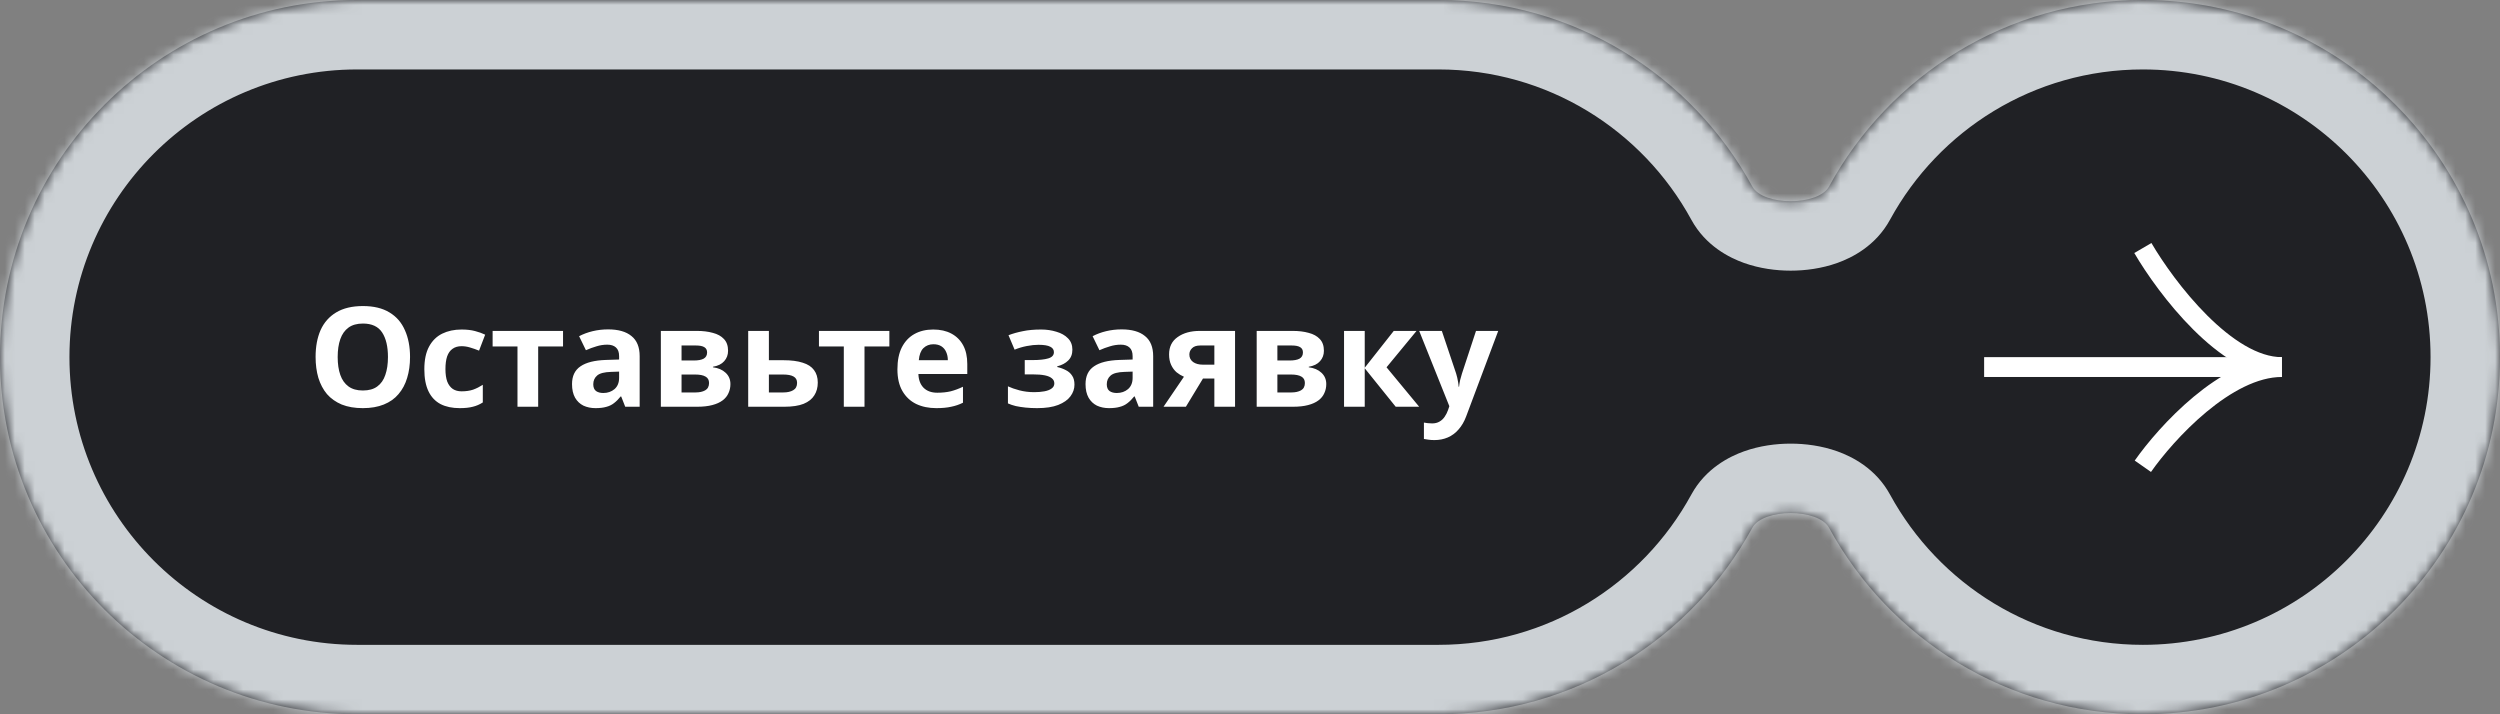 <svg width="252" height="72" viewBox="0 0 252 72" fill="none" xmlns="http://www.w3.org/2000/svg">
<rect x="0" y="0" width="252" height="72" fill="#808080" stroke="none"/>
<mask id="path-1-inside-1_37_304" fill="white">
<path fill-rule="evenodd" clip-rule="evenodd" d="M36 0C16.118 0 0 16.118 0 36C0 55.882 16.118 72 36 72H145C158.651 72 170.528 64.402 176.631 53.204C177.711 51.223 183.289 51.223 184.369 53.204C190.472 64.402 202.349 72 216 72C235.882 72 252 55.882 252 36C252 16.118 235.882 0 216 0C202.349 0 190.472 7.598 184.369 18.796C183.289 20.777 177.711 20.777 176.631 18.796C170.528 7.598 158.651 0 145 0H36Z"/>
</mask>
<path fill-rule="evenodd" clip-rule="evenodd" d="M36 0C16.118 0 0 16.118 0 36C0 55.882 16.118 72 36 72H145C158.651 72 170.528 64.402 176.631 53.204C177.711 51.223 183.289 51.223 184.369 53.204C190.472 64.402 202.349 72 216 72C235.882 72 252 55.882 252 36C252 16.118 235.882 0 216 0C202.349 0 190.472 7.598 184.369 18.796C183.289 20.777 177.711 20.777 176.631 18.796C170.528 7.598 158.651 0 145 0H36Z" fill="#202125"/>
<path d="M184.369 18.796L178.223 15.446L184.369 18.796ZM176.631 18.796L170.485 22.146L176.631 18.796ZM176.631 53.204L182.777 56.554L176.631 53.204ZM184.369 53.204L178.223 56.554L184.369 53.204ZM7 36C7 19.984 19.984 7 36 7V-7C12.252 -7 -7 12.252 -7 36H7ZM36 65C19.984 65 7 52.016 7 36H-7C-7 59.748 12.252 79 36 79V65ZM145 65H36V79H145V65ZM170.485 49.854C165.558 58.892 155.987 65 145 65V79C161.315 79 175.497 69.911 182.777 56.554L170.485 49.854ZM216 65C205.013 65 195.442 58.892 190.515 49.854L178.223 56.554C185.503 69.911 199.685 79 216 79V65ZM245 36C245 52.016 232.016 65 216 65V79C239.748 79 259 59.748 259 36H245ZM216 7C232.016 7 245 19.984 245 36H259C259 12.252 239.748 -7 216 -7V7ZM190.515 22.146C195.442 13.108 205.013 7 216 7V-7C199.685 -7 185.503 2.089 178.223 15.446L190.515 22.146ZM145 7C155.987 7 165.558 13.108 170.485 22.146L182.777 15.446C175.497 2.089 161.315 -7 145 -7V7ZM36 7H145V-7H36V7ZM178.223 15.446C178.697 14.576 179.29 14.047 179.681 13.765C180.071 13.485 180.377 13.363 180.497 13.32C180.713 13.242 180.706 13.282 180.5 13.282C180.294 13.282 180.287 13.242 180.503 13.32C180.623 13.363 180.929 13.485 181.319 13.765C181.71 14.047 182.303 14.576 182.777 15.446L170.485 22.146C171.933 24.803 174.35 25.987 175.785 26.501C177.384 27.073 179.041 27.282 180.5 27.282C181.959 27.282 183.616 27.073 185.215 26.501C186.65 25.987 189.067 24.803 190.515 22.146L178.223 15.446ZM182.777 56.554C182.303 57.424 181.71 57.953 181.319 58.235C180.929 58.515 180.623 58.637 180.503 58.68C180.287 58.758 180.294 58.718 180.5 58.718C180.706 58.718 180.713 58.758 180.497 58.68C180.377 58.637 180.071 58.515 179.681 58.235C179.29 57.953 178.697 57.424 178.223 56.554L190.515 49.854C189.067 47.197 186.65 46.013 185.215 45.499C183.616 44.927 181.959 44.718 180.5 44.718C179.041 44.718 177.384 44.927 175.785 45.499C174.35 46.013 171.933 47.197 170.485 49.854L182.777 56.554Z" fill="#CCD1D5" mask="url(#path-1-inside-1_37_304)"/>
<path d="M200 37L230 37" stroke="white" stroke-width="2"/>
<path d="M216 25C218.333 29 224.4 37 230 37" stroke="white" stroke-width="2"/>
<path d="M216 47C218.333 43.667 224.4 37 230 37" stroke="white" stroke-width="2"/>
<path d="M41.332 35.988C41.332 36.763 41.234 37.467 41.038 38.102C40.851 38.727 40.562 39.269 40.17 39.726C39.787 40.183 39.293 40.533 38.686 40.776C38.089 41.019 37.384 41.14 36.572 41.14C35.76 41.14 35.051 41.019 34.444 40.776C33.847 40.524 33.352 40.174 32.96 39.726C32.577 39.269 32.288 38.723 32.092 38.088C31.905 37.453 31.812 36.749 31.812 35.974C31.812 34.938 31.98 34.037 32.316 33.272C32.661 32.507 33.184 31.914 33.884 31.494C34.593 31.065 35.494 30.85 36.586 30.85C37.669 30.85 38.56 31.065 39.26 31.494C39.96 31.914 40.478 32.511 40.814 33.286C41.159 34.051 41.332 34.952 41.332 35.988ZM34.038 35.988C34.038 36.688 34.127 37.29 34.304 37.794C34.481 38.298 34.757 38.685 35.13 38.956C35.503 39.227 35.984 39.362 36.572 39.362C37.179 39.362 37.664 39.227 38.028 38.956C38.401 38.685 38.672 38.298 38.84 37.794C39.017 37.29 39.106 36.688 39.106 35.988C39.106 34.933 38.91 34.107 38.518 33.51C38.126 32.913 37.482 32.614 36.586 32.614C35.989 32.614 35.503 32.749 35.13 33.02C34.757 33.291 34.481 33.678 34.304 34.182C34.127 34.686 34.038 35.288 34.038 35.988ZM46.343 41.14C45.587 41.14 44.943 41.005 44.411 40.734C43.879 40.454 43.473 40.025 43.193 39.446C42.913 38.867 42.773 38.125 42.773 37.22C42.773 36.287 42.931 35.526 43.249 34.938C43.566 34.35 44.005 33.916 44.565 33.636C45.134 33.356 45.787 33.216 46.525 33.216C47.047 33.216 47.5 33.267 47.883 33.37C48.275 33.473 48.615 33.594 48.905 33.734L48.289 35.344C47.962 35.213 47.654 35.106 47.365 35.022C47.085 34.938 46.805 34.896 46.525 34.896C46.161 34.896 45.857 34.985 45.615 35.162C45.372 35.33 45.19 35.587 45.069 35.932C44.957 36.268 44.901 36.693 44.901 37.206C44.901 37.71 44.961 38.13 45.083 38.466C45.213 38.793 45.4 39.04 45.643 39.208C45.885 39.367 46.179 39.446 46.525 39.446C46.963 39.446 47.351 39.39 47.687 39.278C48.023 39.157 48.349 38.993 48.667 38.788V40.566C48.349 40.771 48.013 40.916 47.659 41C47.313 41.093 46.875 41.14 46.343 41.14ZM56.754 34.924H54.248V41H52.162V34.924H49.656V33.356H56.754V34.924ZM61.3 33.202C62.327 33.202 63.111 33.426 63.652 33.874C64.203 34.313 64.478 34.989 64.478 35.904V41H63.022L62.616 39.964H62.56C62.346 40.235 62.122 40.459 61.888 40.636C61.664 40.813 61.403 40.939 61.104 41.014C60.815 41.098 60.456 41.14 60.026 41.14C59.578 41.14 59.172 41.056 58.808 40.888C58.454 40.711 58.174 40.445 57.968 40.09C57.763 39.726 57.66 39.269 57.66 38.718C57.66 37.906 57.945 37.309 58.514 36.926C59.084 36.534 59.938 36.319 61.076 36.282L62.406 36.24V35.904C62.406 35.503 62.299 35.209 62.084 35.022C61.879 34.835 61.59 34.742 61.216 34.742C60.843 34.742 60.479 34.798 60.124 34.91C59.77 35.013 59.415 35.143 59.06 35.302L58.374 33.888C58.785 33.673 59.238 33.505 59.732 33.384C60.236 33.263 60.759 33.202 61.3 33.202ZM61.594 37.486C60.922 37.505 60.456 37.626 60.194 37.85C59.933 38.074 59.802 38.368 59.802 38.732C59.802 39.049 59.896 39.278 60.082 39.418C60.269 39.549 60.512 39.614 60.81 39.614C61.258 39.614 61.636 39.483 61.944 39.222C62.252 38.951 62.406 38.573 62.406 38.088V37.458L61.594 37.486ZM73.389 35.358C73.389 35.769 73.259 36.119 72.998 36.408C72.746 36.697 72.368 36.884 71.864 36.968V37.024C72.395 37.089 72.82 37.271 73.138 37.57C73.464 37.869 73.627 38.251 73.627 38.718C73.627 39.045 73.562 39.348 73.431 39.628C73.31 39.908 73.114 40.151 72.844 40.356C72.573 40.561 72.223 40.72 71.793 40.832C71.374 40.944 70.86 41 70.254 41H66.614V33.356H70.254C70.851 33.356 71.383 33.421 71.85 33.552C72.326 33.673 72.699 33.879 72.969 34.168C73.249 34.457 73.389 34.854 73.389 35.358ZM71.472 38.606C71.472 38.307 71.355 38.093 71.121 37.962C70.888 37.822 70.538 37.752 70.072 37.752H68.7V39.558H70.114C70.505 39.558 70.828 39.488 71.079 39.348C71.341 39.199 71.472 38.951 71.472 38.606ZM71.275 35.526C71.275 35.283 71.182 35.106 70.996 34.994C70.809 34.882 70.534 34.826 70.169 34.826H68.7V36.338H69.931C70.37 36.338 70.701 36.277 70.925 36.156C71.159 36.025 71.275 35.815 71.275 35.526ZM78.974 36.31C79.758 36.31 80.407 36.394 80.92 36.562C81.433 36.721 81.811 36.968 82.054 37.304C82.306 37.64 82.432 38.06 82.432 38.564C82.432 39.059 82.316 39.488 82.082 39.852C81.858 40.216 81.499 40.501 81.004 40.706C80.51 40.902 79.861 41 79.058 41H75.418V33.356H77.504V36.31H78.974ZM80.346 38.592C80.346 38.293 80.225 38.079 79.982 37.948C79.749 37.817 79.399 37.752 78.932 37.752H77.504V39.558H78.96C79.371 39.558 79.702 39.483 79.954 39.334C80.216 39.185 80.346 38.937 80.346 38.592ZM89.648 34.924H87.142V41H85.056V34.924H82.55V33.356H89.648V34.924ZM94.072 33.216C94.781 33.216 95.388 33.351 95.892 33.622C96.405 33.893 96.802 34.285 97.082 34.798C97.362 35.311 97.502 35.941 97.502 36.688V37.696H92.574C92.593 38.284 92.765 38.746 93.092 39.082C93.428 39.418 93.89 39.586 94.478 39.586C94.973 39.586 95.421 39.539 95.822 39.446C96.223 39.343 96.639 39.189 97.068 38.984V40.594C96.695 40.781 96.298 40.916 95.878 41C95.467 41.093 94.968 41.14 94.38 41.14C93.615 41.14 92.938 41 92.35 40.72C91.762 40.431 91.3 39.997 90.964 39.418C90.628 38.839 90.46 38.111 90.46 37.234C90.46 36.338 90.609 35.596 90.908 35.008C91.216 34.411 91.641 33.963 92.182 33.664C92.723 33.365 93.353 33.216 94.072 33.216ZM94.086 34.7C93.685 34.7 93.349 34.831 93.078 35.092C92.817 35.353 92.663 35.759 92.616 36.31H95.542C95.542 36.002 95.486 35.727 95.374 35.484C95.271 35.241 95.113 35.05 94.898 34.91C94.683 34.77 94.413 34.7 94.086 34.7ZM104.946 33.216C105.497 33.216 106.01 33.291 106.486 33.44C106.972 33.58 107.359 33.799 107.648 34.098C107.947 34.397 108.096 34.779 108.096 35.246C108.096 35.703 107.956 36.067 107.676 36.338C107.406 36.609 107.037 36.805 106.57 36.926V36.996C106.897 37.071 107.191 37.178 107.452 37.318C107.714 37.449 107.919 37.631 108.068 37.864C108.227 38.088 108.306 38.391 108.306 38.774C108.306 39.194 108.171 39.586 107.9 39.95C107.639 40.305 107.228 40.594 106.668 40.818C106.118 41.033 105.408 41.14 104.54 41.14C104.13 41.14 103.742 41.121 103.378 41.084C103.014 41.047 102.683 40.995 102.384 40.93C102.086 40.855 101.824 40.767 101.6 40.664V38.942C101.918 39.091 102.305 39.227 102.762 39.348C103.229 39.469 103.724 39.53 104.246 39.53C104.629 39.53 104.97 39.502 105.268 39.446C105.576 39.39 105.819 39.297 105.996 39.166C106.183 39.035 106.276 38.863 106.276 38.648C106.276 38.443 106.197 38.275 106.038 38.144C105.88 38.004 105.642 37.901 105.324 37.836C105.007 37.771 104.601 37.738 104.106 37.738H103.294V36.296H104.064C104.755 36.296 105.287 36.24 105.66 36.128C106.043 36.016 106.234 35.806 106.234 35.498C106.234 35.255 106.113 35.073 105.87 34.952C105.628 34.821 105.231 34.756 104.68 34.756C104.316 34.756 103.92 34.798 103.49 34.882C103.061 34.966 102.655 35.087 102.272 35.246L101.656 33.79C102.095 33.622 102.576 33.487 103.098 33.384C103.621 33.272 104.237 33.216 104.946 33.216ZM113.062 33.202C114.089 33.202 114.873 33.426 115.414 33.874C115.965 34.313 116.24 34.989 116.24 35.904V41H114.784L114.378 39.964H114.322C114.107 40.235 113.883 40.459 113.65 40.636C113.426 40.813 113.165 40.939 112.866 41.014C112.577 41.098 112.217 41.14 111.788 41.14C111.34 41.14 110.934 41.056 110.57 40.888C110.215 40.711 109.935 40.445 109.73 40.09C109.525 39.726 109.422 39.269 109.422 38.718C109.422 37.906 109.707 37.309 110.276 36.926C110.845 36.534 111.699 36.319 112.838 36.282L114.168 36.24V35.904C114.168 35.503 114.061 35.209 113.846 35.022C113.641 34.835 113.351 34.742 112.978 34.742C112.605 34.742 112.241 34.798 111.886 34.91C111.531 35.013 111.177 35.143 110.822 35.302L110.136 33.888C110.547 33.673 110.999 33.505 111.494 33.384C111.998 33.263 112.521 33.202 113.062 33.202ZM113.356 37.486C112.684 37.505 112.217 37.626 111.956 37.85C111.695 38.074 111.564 38.368 111.564 38.732C111.564 39.049 111.657 39.278 111.844 39.418C112.031 39.549 112.273 39.614 112.572 39.614C113.02 39.614 113.398 39.483 113.706 39.222C114.014 38.951 114.168 38.573 114.168 38.088V37.458L113.356 37.486ZM119.537 41H117.283L119.341 37.976C119.08 37.864 118.833 37.715 118.599 37.528C118.375 37.332 118.193 37.085 118.053 36.786C117.913 36.487 117.843 36.133 117.843 35.722C117.843 34.957 118.133 34.373 118.711 33.972C119.29 33.561 120.032 33.356 120.937 33.356H124.493V41H122.407V38.158H121.259L119.537 41ZM119.887 35.736C119.887 36.053 120.013 36.305 120.265 36.492C120.517 36.669 120.844 36.758 121.245 36.758H122.407V34.826H120.979C120.606 34.826 120.331 34.919 120.153 35.106C119.976 35.283 119.887 35.493 119.887 35.736ZM133.45 35.358C133.45 35.769 133.319 36.119 133.058 36.408C132.806 36.697 132.428 36.884 131.924 36.968V37.024C132.456 37.089 132.881 37.271 133.198 37.57C133.525 37.869 133.688 38.251 133.688 38.718C133.688 39.045 133.623 39.348 133.492 39.628C133.371 39.908 133.175 40.151 132.904 40.356C132.633 40.561 132.283 40.72 131.854 40.832C131.434 40.944 130.921 41 130.314 41H126.674V33.356H130.314C130.911 33.356 131.443 33.421 131.91 33.552C132.386 33.673 132.759 33.879 133.03 34.168C133.31 34.457 133.45 34.854 133.45 35.358ZM131.532 38.606C131.532 38.307 131.415 38.093 131.182 37.962C130.949 37.822 130.599 37.752 130.132 37.752H128.76V39.558H130.174C130.566 39.558 130.888 39.488 131.14 39.348C131.401 39.199 131.532 38.951 131.532 38.606ZM131.336 35.526C131.336 35.283 131.243 35.106 131.056 34.994C130.869 34.882 130.594 34.826 130.23 34.826H128.76V36.338H129.992C130.431 36.338 130.762 36.277 130.986 36.156C131.219 36.025 131.336 35.815 131.336 35.526ZM140.491 33.356H142.787L139.763 37.024L143.053 41H140.687L137.565 37.122V41H135.479V33.356H137.565V37.066L140.491 33.356ZM143.055 33.356H145.337L146.779 37.654C146.825 37.794 146.863 37.934 146.891 38.074C146.928 38.214 146.956 38.359 146.975 38.508C147.003 38.657 147.021 38.816 147.031 38.984H147.073C147.101 38.741 147.138 38.513 147.185 38.298C147.241 38.074 147.301 37.859 147.367 37.654L148.781 33.356H151.021L147.787 41.98C147.591 42.503 147.334 42.941 147.017 43.296C146.709 43.651 146.349 43.917 145.939 44.094C145.528 44.271 145.08 44.36 144.595 44.36C144.361 44.36 144.156 44.346 143.979 44.318C143.811 44.299 143.661 44.276 143.531 44.248V42.596C143.633 42.615 143.755 42.633 143.895 42.652C144.044 42.671 144.198 42.68 144.357 42.68C144.646 42.68 144.893 42.619 145.099 42.498C145.313 42.377 145.491 42.209 145.631 41.994C145.771 41.789 145.883 41.565 145.967 41.322L146.093 40.944L143.055 33.356Z" fill="white"/>
</svg>
